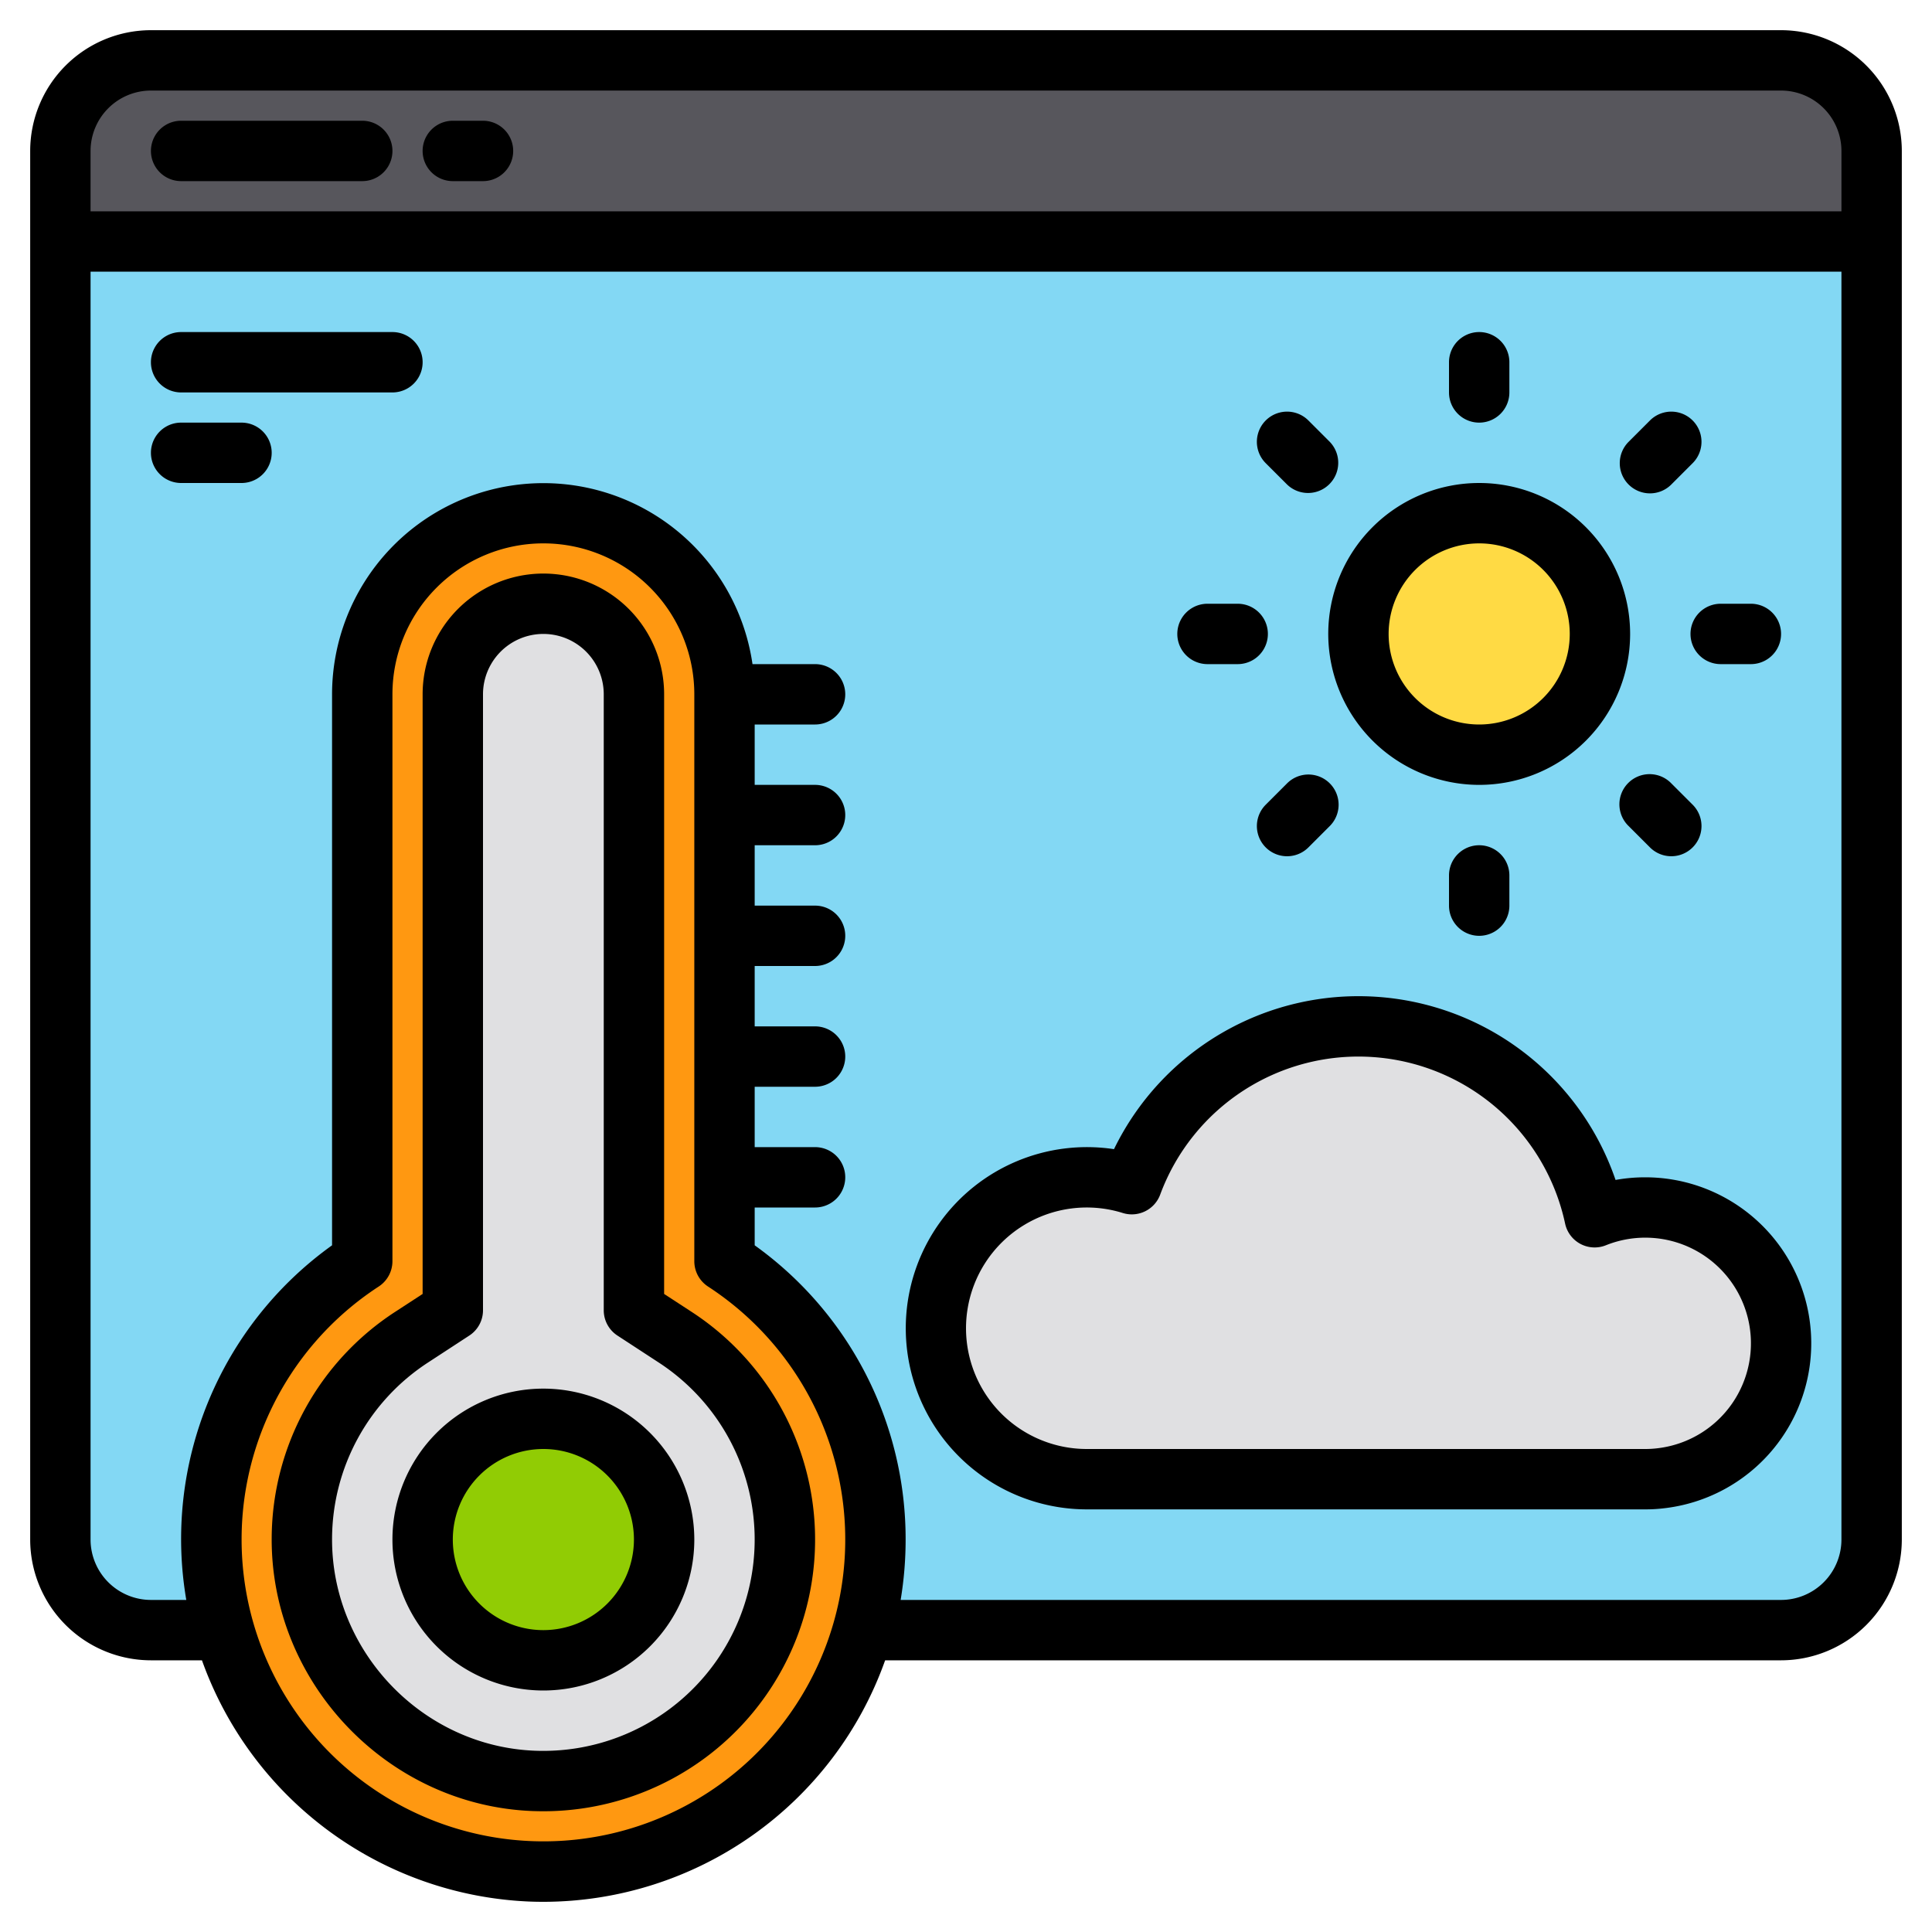 <svg height="512" viewBox="0 0 512 512" width="512" xmlns="http://www.w3.org/2000/svg"><g><g><path d="m497 40v24h-480v-24a24.006 24.006 0 0 1 24-24h432a24.006 24.006 0 0 1 24 24z" fill="#57565c"/><path d="m497 64v344a24.006 24.006 0 0 1 -24 24h-432a24.006 24.006 0 0 1 -24-24v-344z" fill="#83d8f4"/><path d="m233 408a88 88 0 0 1 -91.428 87.935c-47.3-1.8-84.948-41.319-84.569-88.653a87.918 87.918 0 0 1 39.997-73.042v-150.24a48 48 0 0 1 48-48 48 48 0 0 1 48 48v150.24a87.916 87.916 0 0 1 40 73.76z" fill="#ff9811"/><path d="m145 472q-1.254 0-2.518-.048c-34.175-1.3-61.755-30.223-61.481-64.478a63.914 63.914 0 0 1 29.105-53.129l10.893-7.1v-163.245a24 24 0 0 1 48 0v163.243l10.893 7.1a64 64 0 0 1 -34.892 117.657z" fill="#e0e0e2"/><circle cx="145" cy="408" fill="#91cc04" r="32"/><path d="m417 392h20a33.053 33.053 0 0 0 4-.23 36 36 0 1 0 -17.41-69.18 64.018 64.018 0 0 0 -122.64-8.77 40 40 0 1 0 -11.95 78.18z" fill="#e0e0e2"/><g fill="#ffda44"><circle cx="393" cy="168" r="32"/><path d="m438.255 122.745 5.657-5.657"/><path d="m342.088 218.912 5.657-5.657"/><path d="m438.255 213.255 5.657 5.657"/><path d="m342.088 117.088 5.657 5.657"/></g></g><g><path d="m472 8h-432a32.036 32.036 0 0 0 -32 32v368a32.036 32.036 0 0 0 32 32h13.52a96.409 96.409 0 0 0 86.75 63.93c1.26.05 2.52.07 3.77.07a96.2 96.2 0 0 0 90.53-64h237.43a32.042 32.042 0 0 0 32-32v-368a32.042 32.042 0 0 0 -32-32zm-272.52 457.64a80 80 0 1 1 -99.11-124.7 8.018 8.018 0 0 0 3.63-6.7v-150.24a40 40 0 0 1 80 0v150.24a8.018 8.018 0 0 0 3.63 6.7 80.008 80.008 0 0 1 11.85 124.7zm288.52-57.64a16.021 16.021 0 0 1 -16 16h-233.32a97.5 97.5 0 0 0 1.32-16 95.728 95.728 0 0 0 -40-77.98v-10.02h16a8 8 0 0 0 0-16h-16v-16h16a8 8 0 0 0 0-16h-16v-16h16a8 8 0 0 0 0-16h-16v-16h16a8 8 0 0 0 0-16h-16v-16h16a8 8 0 0 0 0-16h-16.58a56 56 0 0 0 -111.42 8v146.02a95.718 95.718 0 0 0 -38.63 93.98h-9.37a16.021 16.021 0 0 1 -16-16v-336h464zm0-352h-464v-16a16.021 16.021 0 0 1 16-16h432a16.021 16.021 0 0 1 16 16z"/><path d="m48 48h48a8 8 0 0 0 0-16h-48a8 8 0 0 0 0 16z"/><path d="m120 48h8a8 8 0 0 0 0-16h-8a8 8 0 0 0 0 16z"/><path d="m183.26 347.64-7.26-4.73v-158.91a32 32 0 0 0 -64 0v158.91l-7.26 4.73a71.9 71.9 0 0 0 -32.74 59.77c-.31 38.54 30.73 71.08 69.19 72.54.94.03 1.88.05 2.81.05a72 72 0 0 0 39.26-132.36zm-39.26 116.36c-.74 0-1.48-.01-2.21-.04-29.9-1.14-54.03-26.45-53.79-56.42a55.931 55.931 0 0 1 25.48-46.49l10.89-7.11a7.992 7.992 0 0 0 3.63-6.7v-163.24a16 16 0 0 1 32 0v163.24a7.992 7.992 0 0 0 3.63 6.7l10.89 7.11a56 56 0 0 1 -30.52 102.95z"/><path d="m144 368a40 40 0 1 0 40 40 40.045 40.045 0 0 0 -40-40zm0 64a24 24 0 1 1 24-24 24.028 24.028 0 0 1 -24 24z"/><path d="m436 312a43.764 43.764 0 0 0 -7.86.7 72.023 72.023 0 0 0 -132.92-8.16 48 48 0 1 0 -7.22 95.46h148a40.73 40.73 0 0 0 4.87-.28 43.995 43.995 0 0 0 -4.87-87.72zm3.03 71.83a25.955 25.955 0 0 1 -3.03.17h-148a32 32 0 1 1 9.56-62.54 8.02 8.02 0 0 0 9.9-4.87 56.017 56.017 0 0 1 107.31 7.67 8 8 0 0 0 10.81 5.75 28 28 0 1 1 13.45 53.82z"/><path d="m392 208a40 40 0 1 0 -40-40 40.045 40.045 0 0 0 40 40zm0-64a24 24 0 1 1 -24 24 24.028 24.028 0 0 1 24-24z"/><path d="m392 112a8 8 0 0 0 8-8v-8a8 8 0 0 0 -16 0v8a8 8 0 0 0 8 8z"/><path d="m384 232v8a8 8 0 0 0 16 0v-8a8 8 0 0 0 -16 0z"/><path d="m448 168a8 8 0 0 0 8 8h8a8 8 0 0 0 0-16h-8a8 8 0 0 0 -8 8z"/><path d="m320 176h8a8 8 0 0 0 0-16h-8a8 8 0 0 0 0 16z"/><path d="m437.255 130.745a7.974 7.974 0 0 0 5.657-2.343l5.657-5.657a8 8 0 1 0 -11.314-11.314l-5.657 5.657a8 8 0 0 0 5.657 13.657z"/><path d="m341.088 207.6-5.657 5.657a8 8 0 0 0 11.314 11.314l5.657-5.657a8 8 0 1 0 -11.314-11.314z"/><path d="m442.912 207.6a8 8 0 1 0 -11.312 11.312l5.657 5.657a8 8 0 1 0 11.314-11.314z"/><path d="m341.088 128.4a8 8 0 0 0 11.312-11.312l-5.657-5.657a8 8 0 1 0 -11.314 11.314z"/><path d="m104 88h-56a8 8 0 0 0 0 16h56a8 8 0 0 0 0-16z"/><path d="m64 112h-16a8 8 0 0 0 0 16h16a8 8 0 0 0 0-16z"/></g></g></svg>